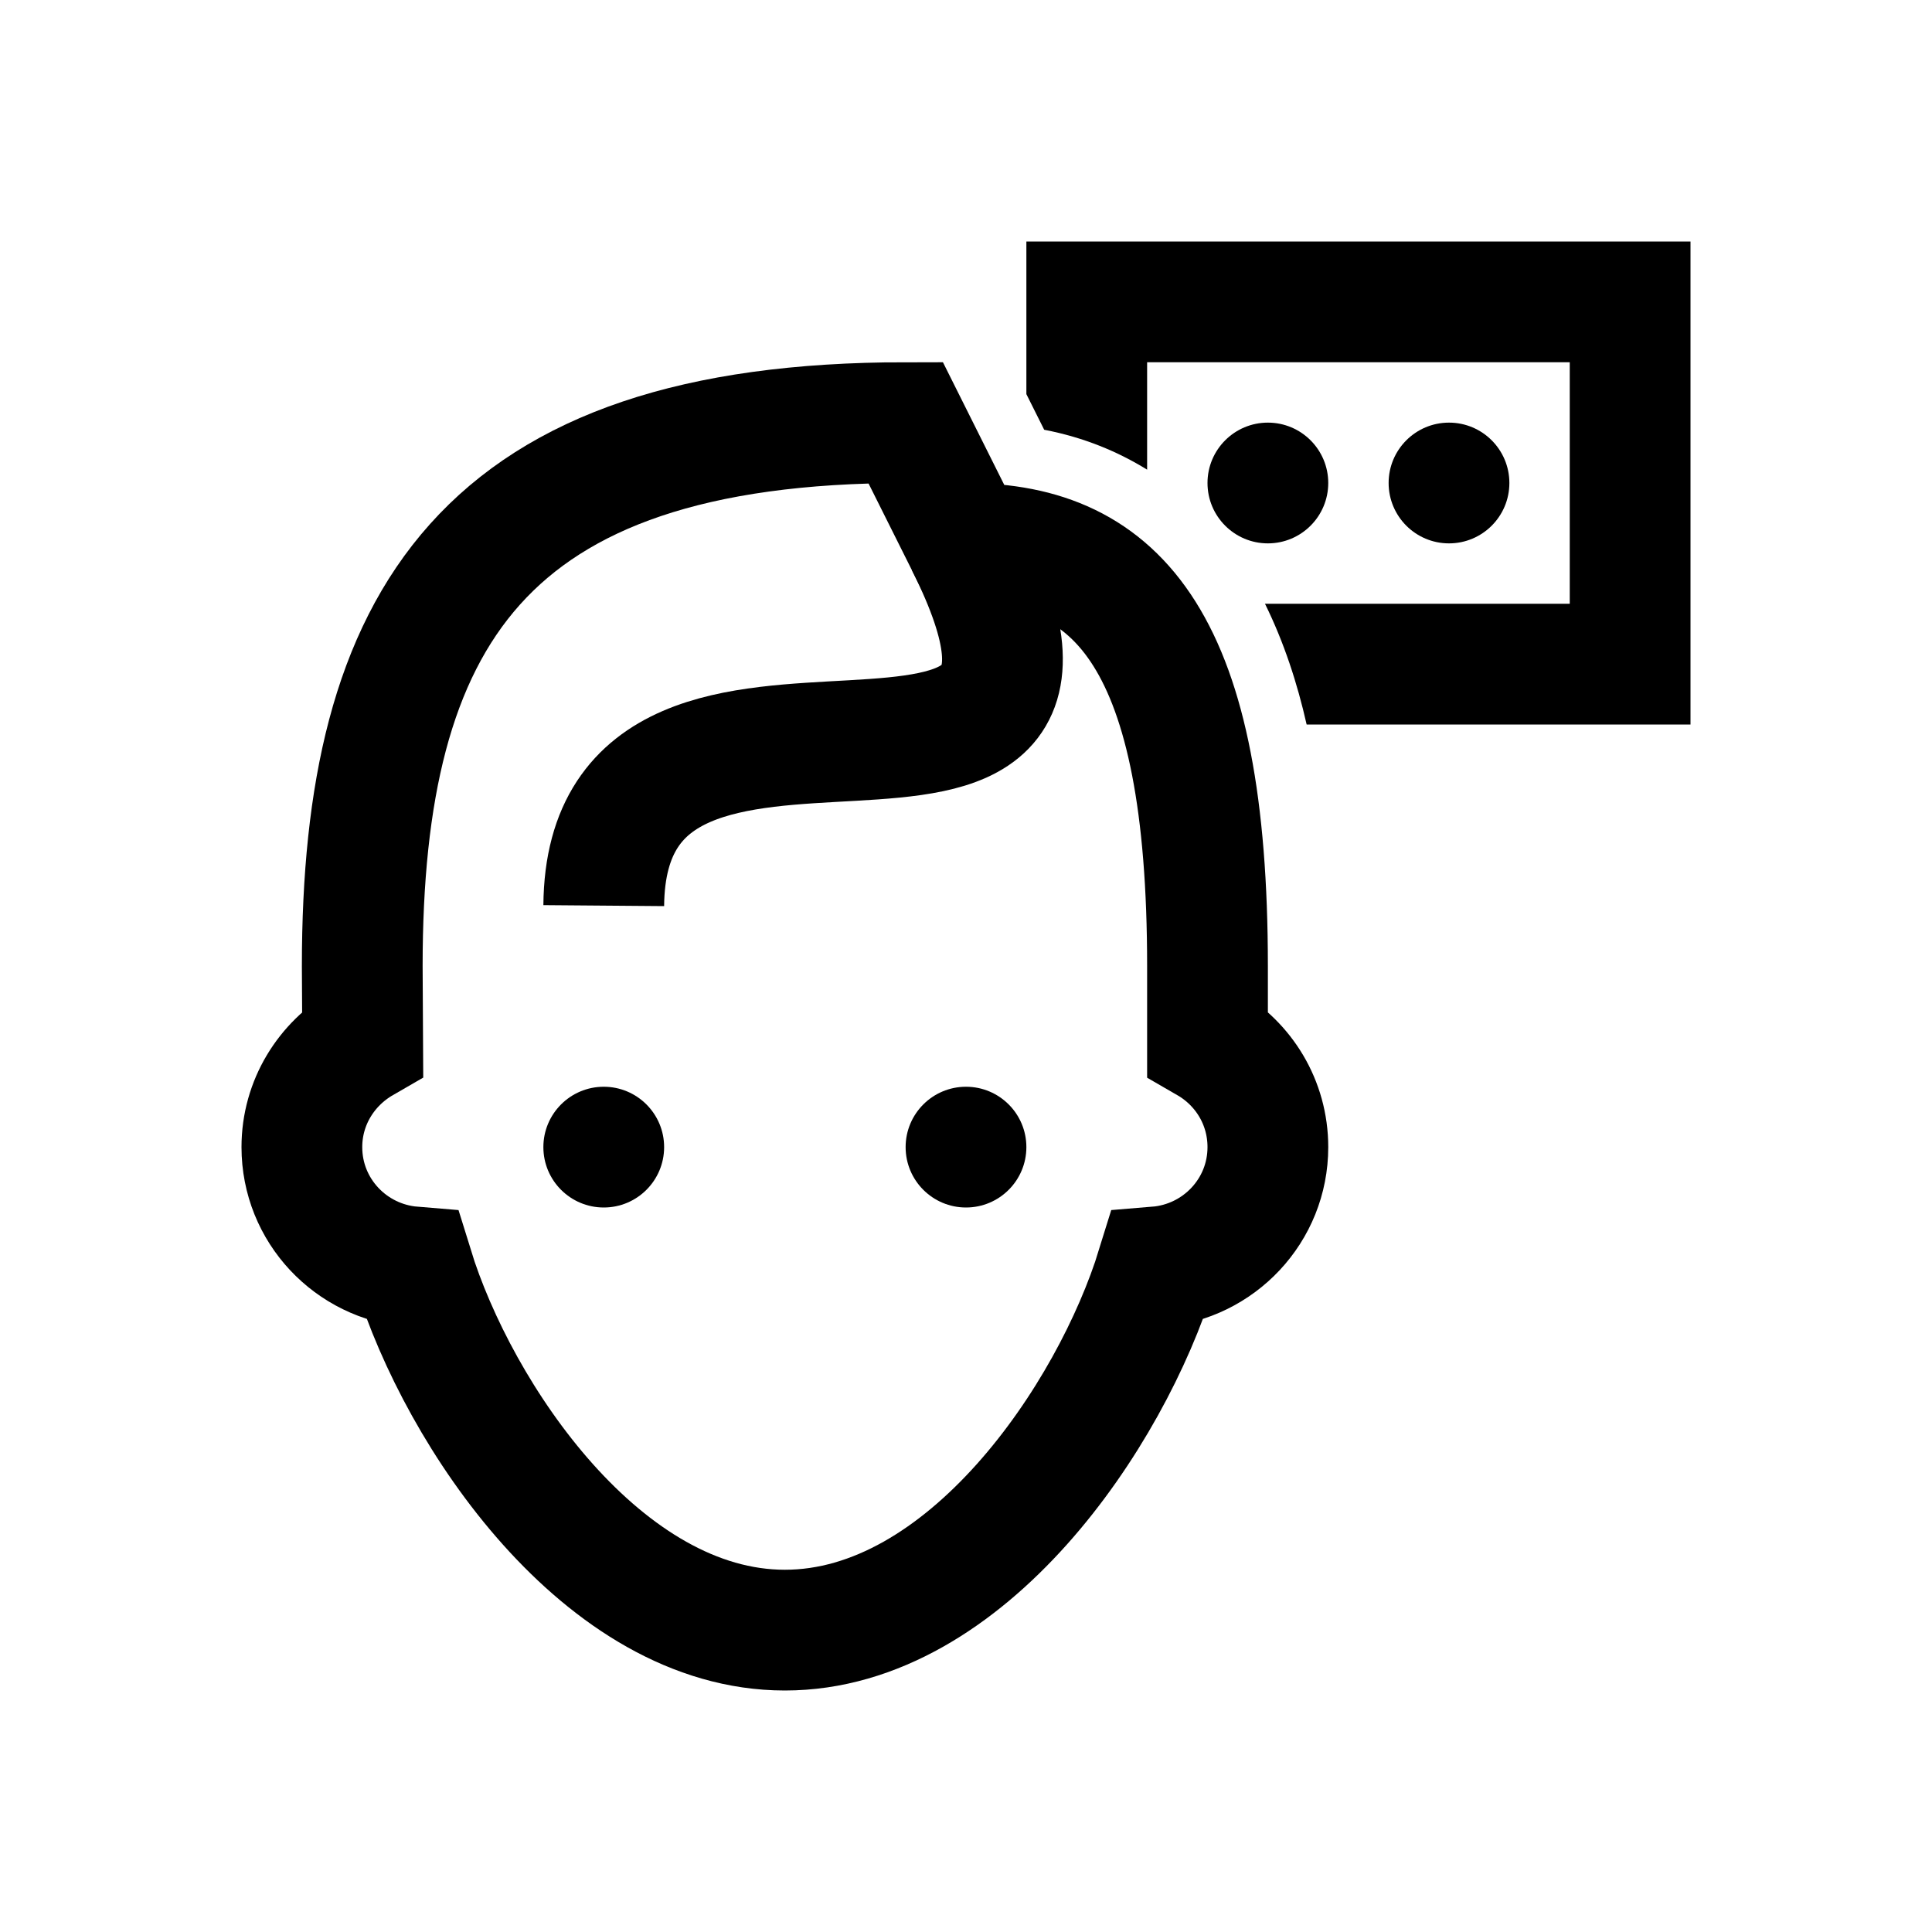 <?xml version="1.0" encoding="iso-8859-1"?>
<!-- Generator: Adobe Illustrator 19.1.1, SVG Export Plug-In . SVG Version: 6.00 Build 0)  -->
<svg version="1.1" id="Layer_1" xmlns="http://www.w3.org/2000/svg" xmlns:xlink="http://www.w3.org/1999/xlink" x="0px" y="0px"
	 viewBox="0 0 32 32" style="enable-background:new 0 0 32 32;" xml:space="preserve">
<path style="fill:none;stroke:#000000;stroke-width:2;stroke-miterlimit:10;" d="M6.007,17.273C5.408,17.619,5,18.259,5,19
	c0,1.049,0.811,1.9,1.838,1.984C7.598,23.452,9.992,27,13,27s5.402-3.548,6.162-6.016C20.189,20.9,21,20.049,21,19
	c0-0.741-0.401-1.381-1-1.727V16c0-5.342-1.453-7-4-7l-1-2c-7.022,0-9,3.261-9,9L6.007,17.273z"/>
<circle cx="10" cy="19" r="1"/>
<circle cx="16" cy="19" r="1"/>
<path style="fill:none;stroke:#000000;stroke-width:2;stroke-miterlimit:10;" d="M16,9c2.966,5.924-5.958,0.783-6,6"/>
<circle cx="24" cy="8" r="1"/>
<circle cx="21" cy="8" r="1"/>
<path d="M17,4v2.528l0.295,0.59C17.954,7.245,18.513,7.479,19,7.779V6h7v4h-5.048c0.314,0.636,0.536,1.318,0.69,2H28V4H17z"/>
</svg>
